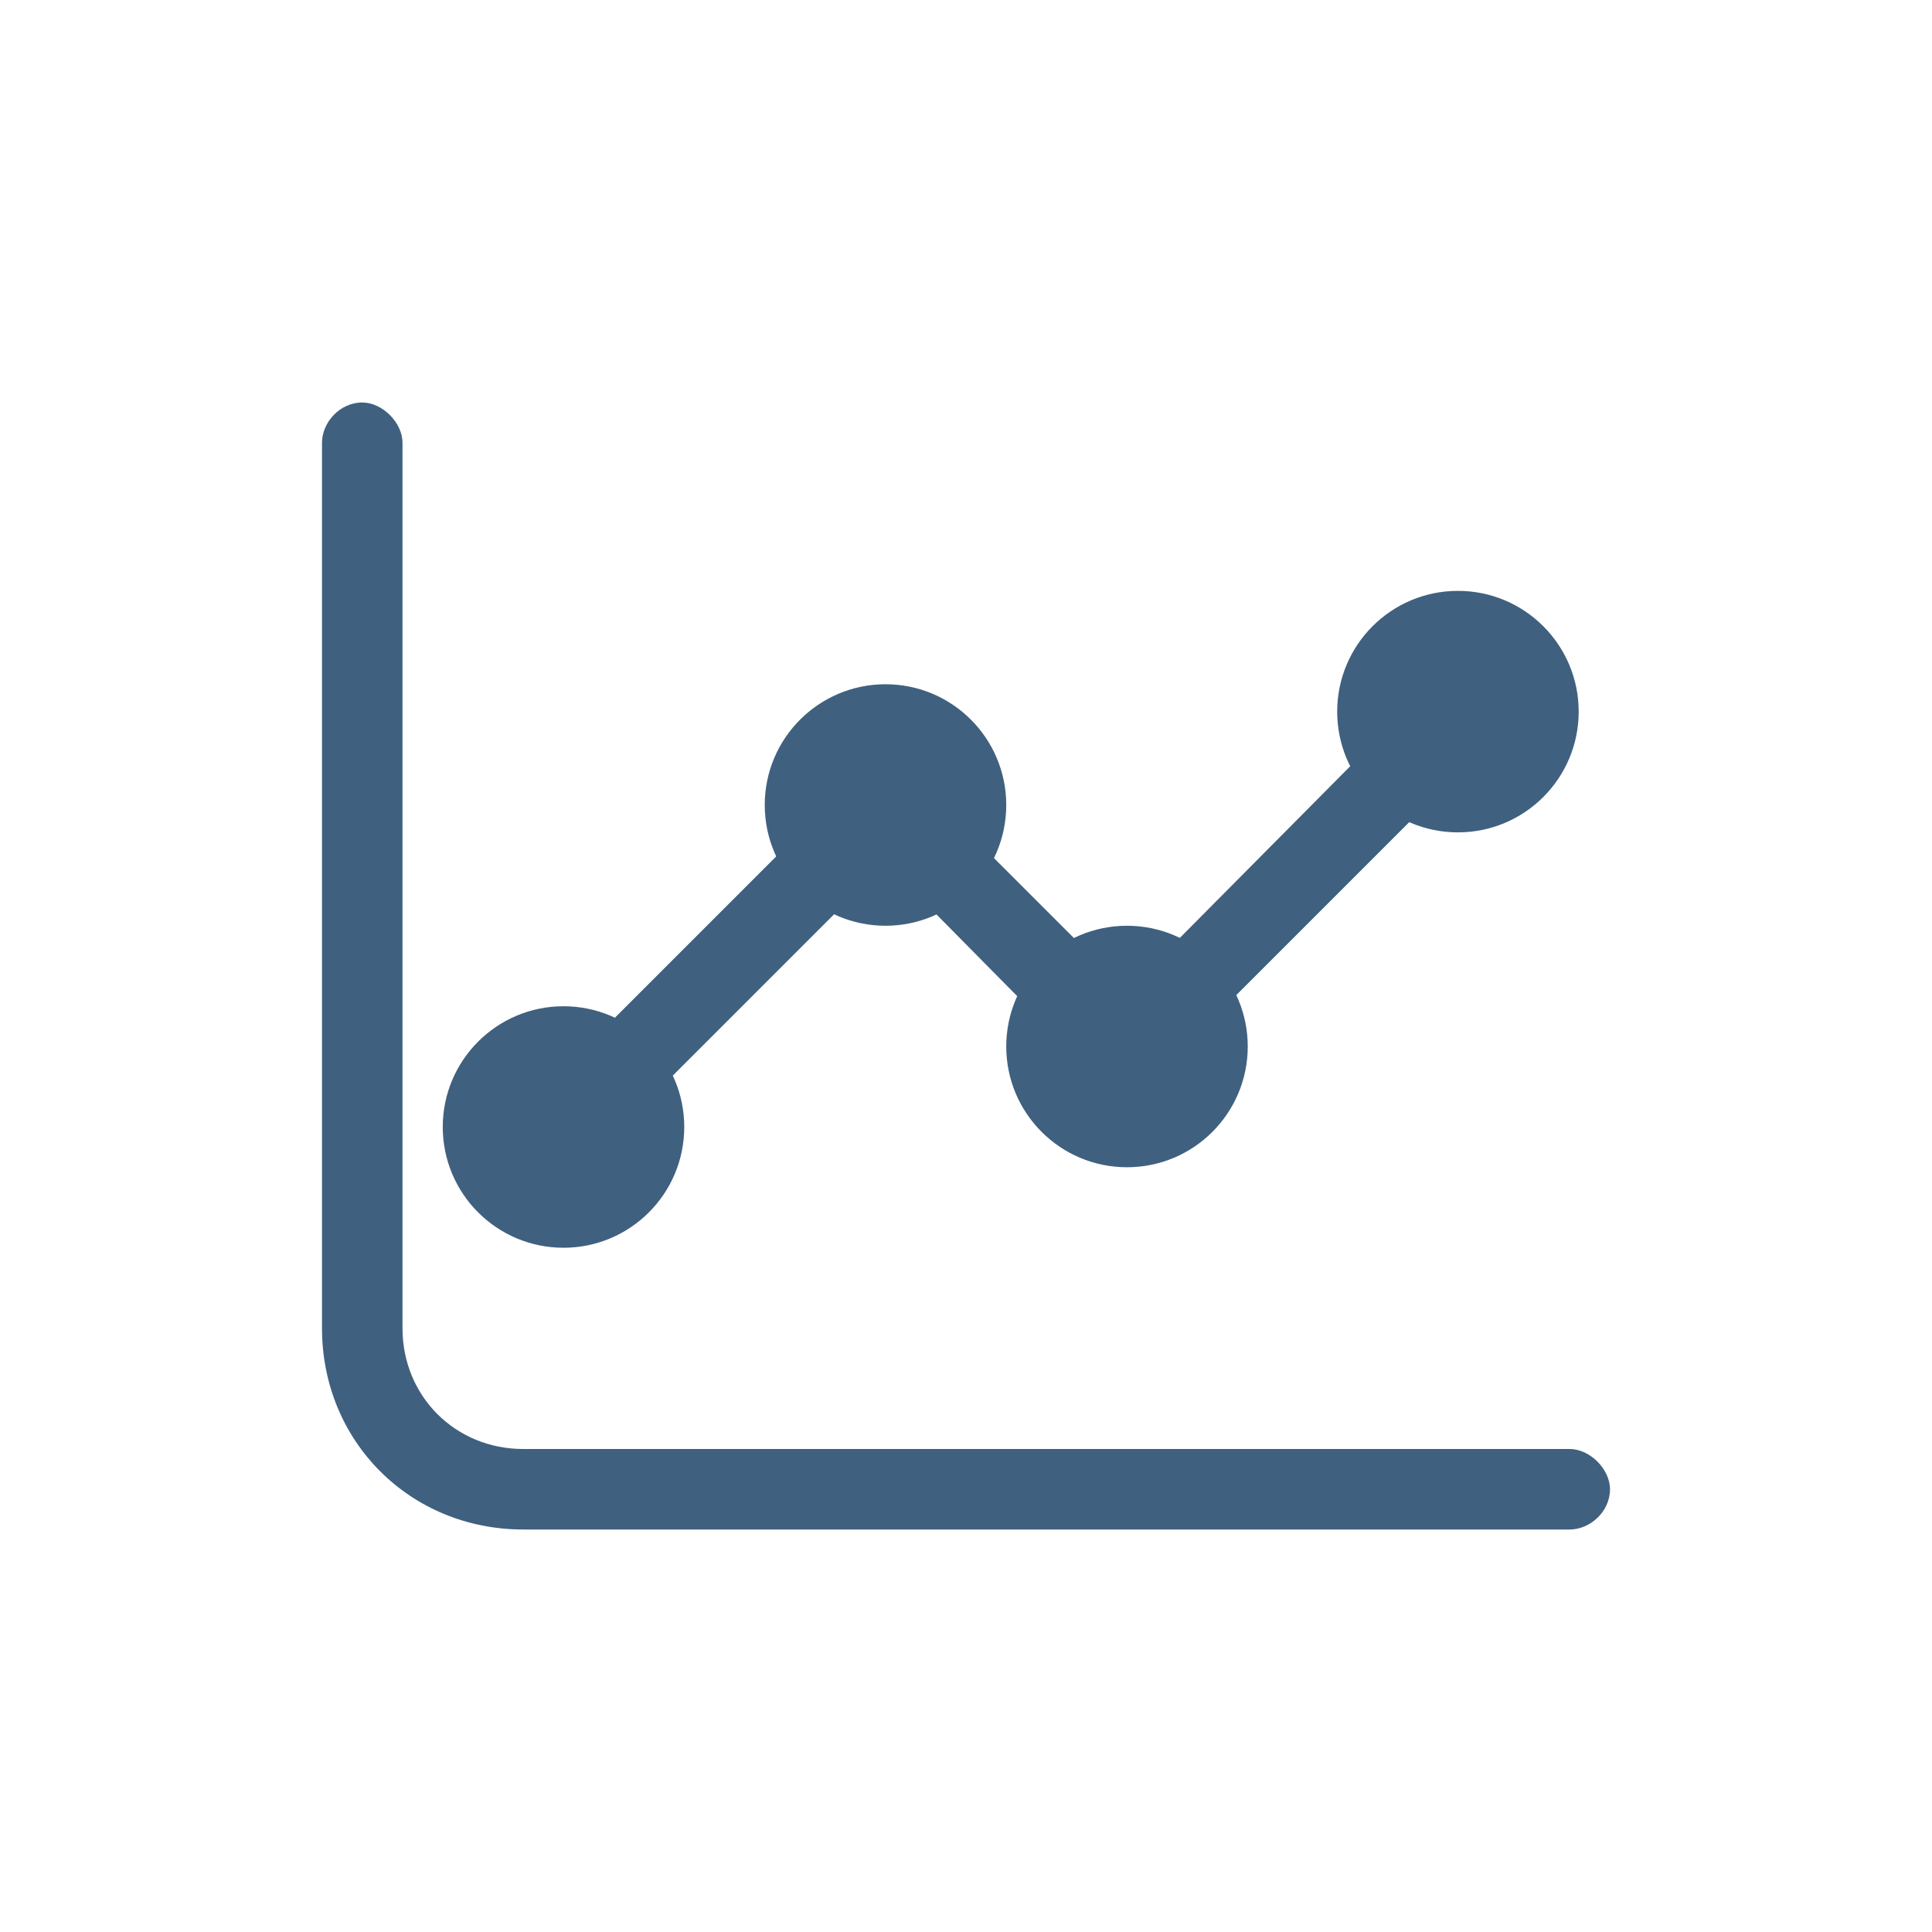 <svg width="24" height="24" viewBox="0 0 24 24" fill="none" xmlns="http://www.w3.org/2000/svg">
<path d="M5 5.5L5 16.5C5 17.344 5.656 18 6.5 18H19.5C19.75 18 20 18.25 20 18.5C20 18.781 19.75 19 19.5 19H6.5C5.094 19 4 17.906 4 16.5L4 5.5C4 5.25 4.219 5 4.5 5C4.75 5 5 5.25 5 5.5ZM18.844 8.875L14.344 13.375C14.156 13.562 13.812 13.562 13.625 13.375L11 10.719L7.844 13.875C7.656 14.062 7.312 14.062 7.125 13.875C6.938 13.688 6.938 13.344 7.125 13.156L10.625 9.656C10.812 9.469 11.156 9.469 11.344 9.656L14 12.312L18.125 8.156C18.312 7.969 18.656 7.969 18.844 8.156C19.031 8.344 19.031 8.688 18.844 8.875Z" fill="#40607F"/>
<circle cx="18.111" cy="8.84" r="1.5" fill="#40607F"/>
<circle cx="11" cy="10" r="1.5" fill="#40607F"/>
<circle cx="14" cy="13" r="1.5" fill="#40607F"/>
<circle cx="7" cy="14" r="1.5" fill="#40607F"/>
</svg>
